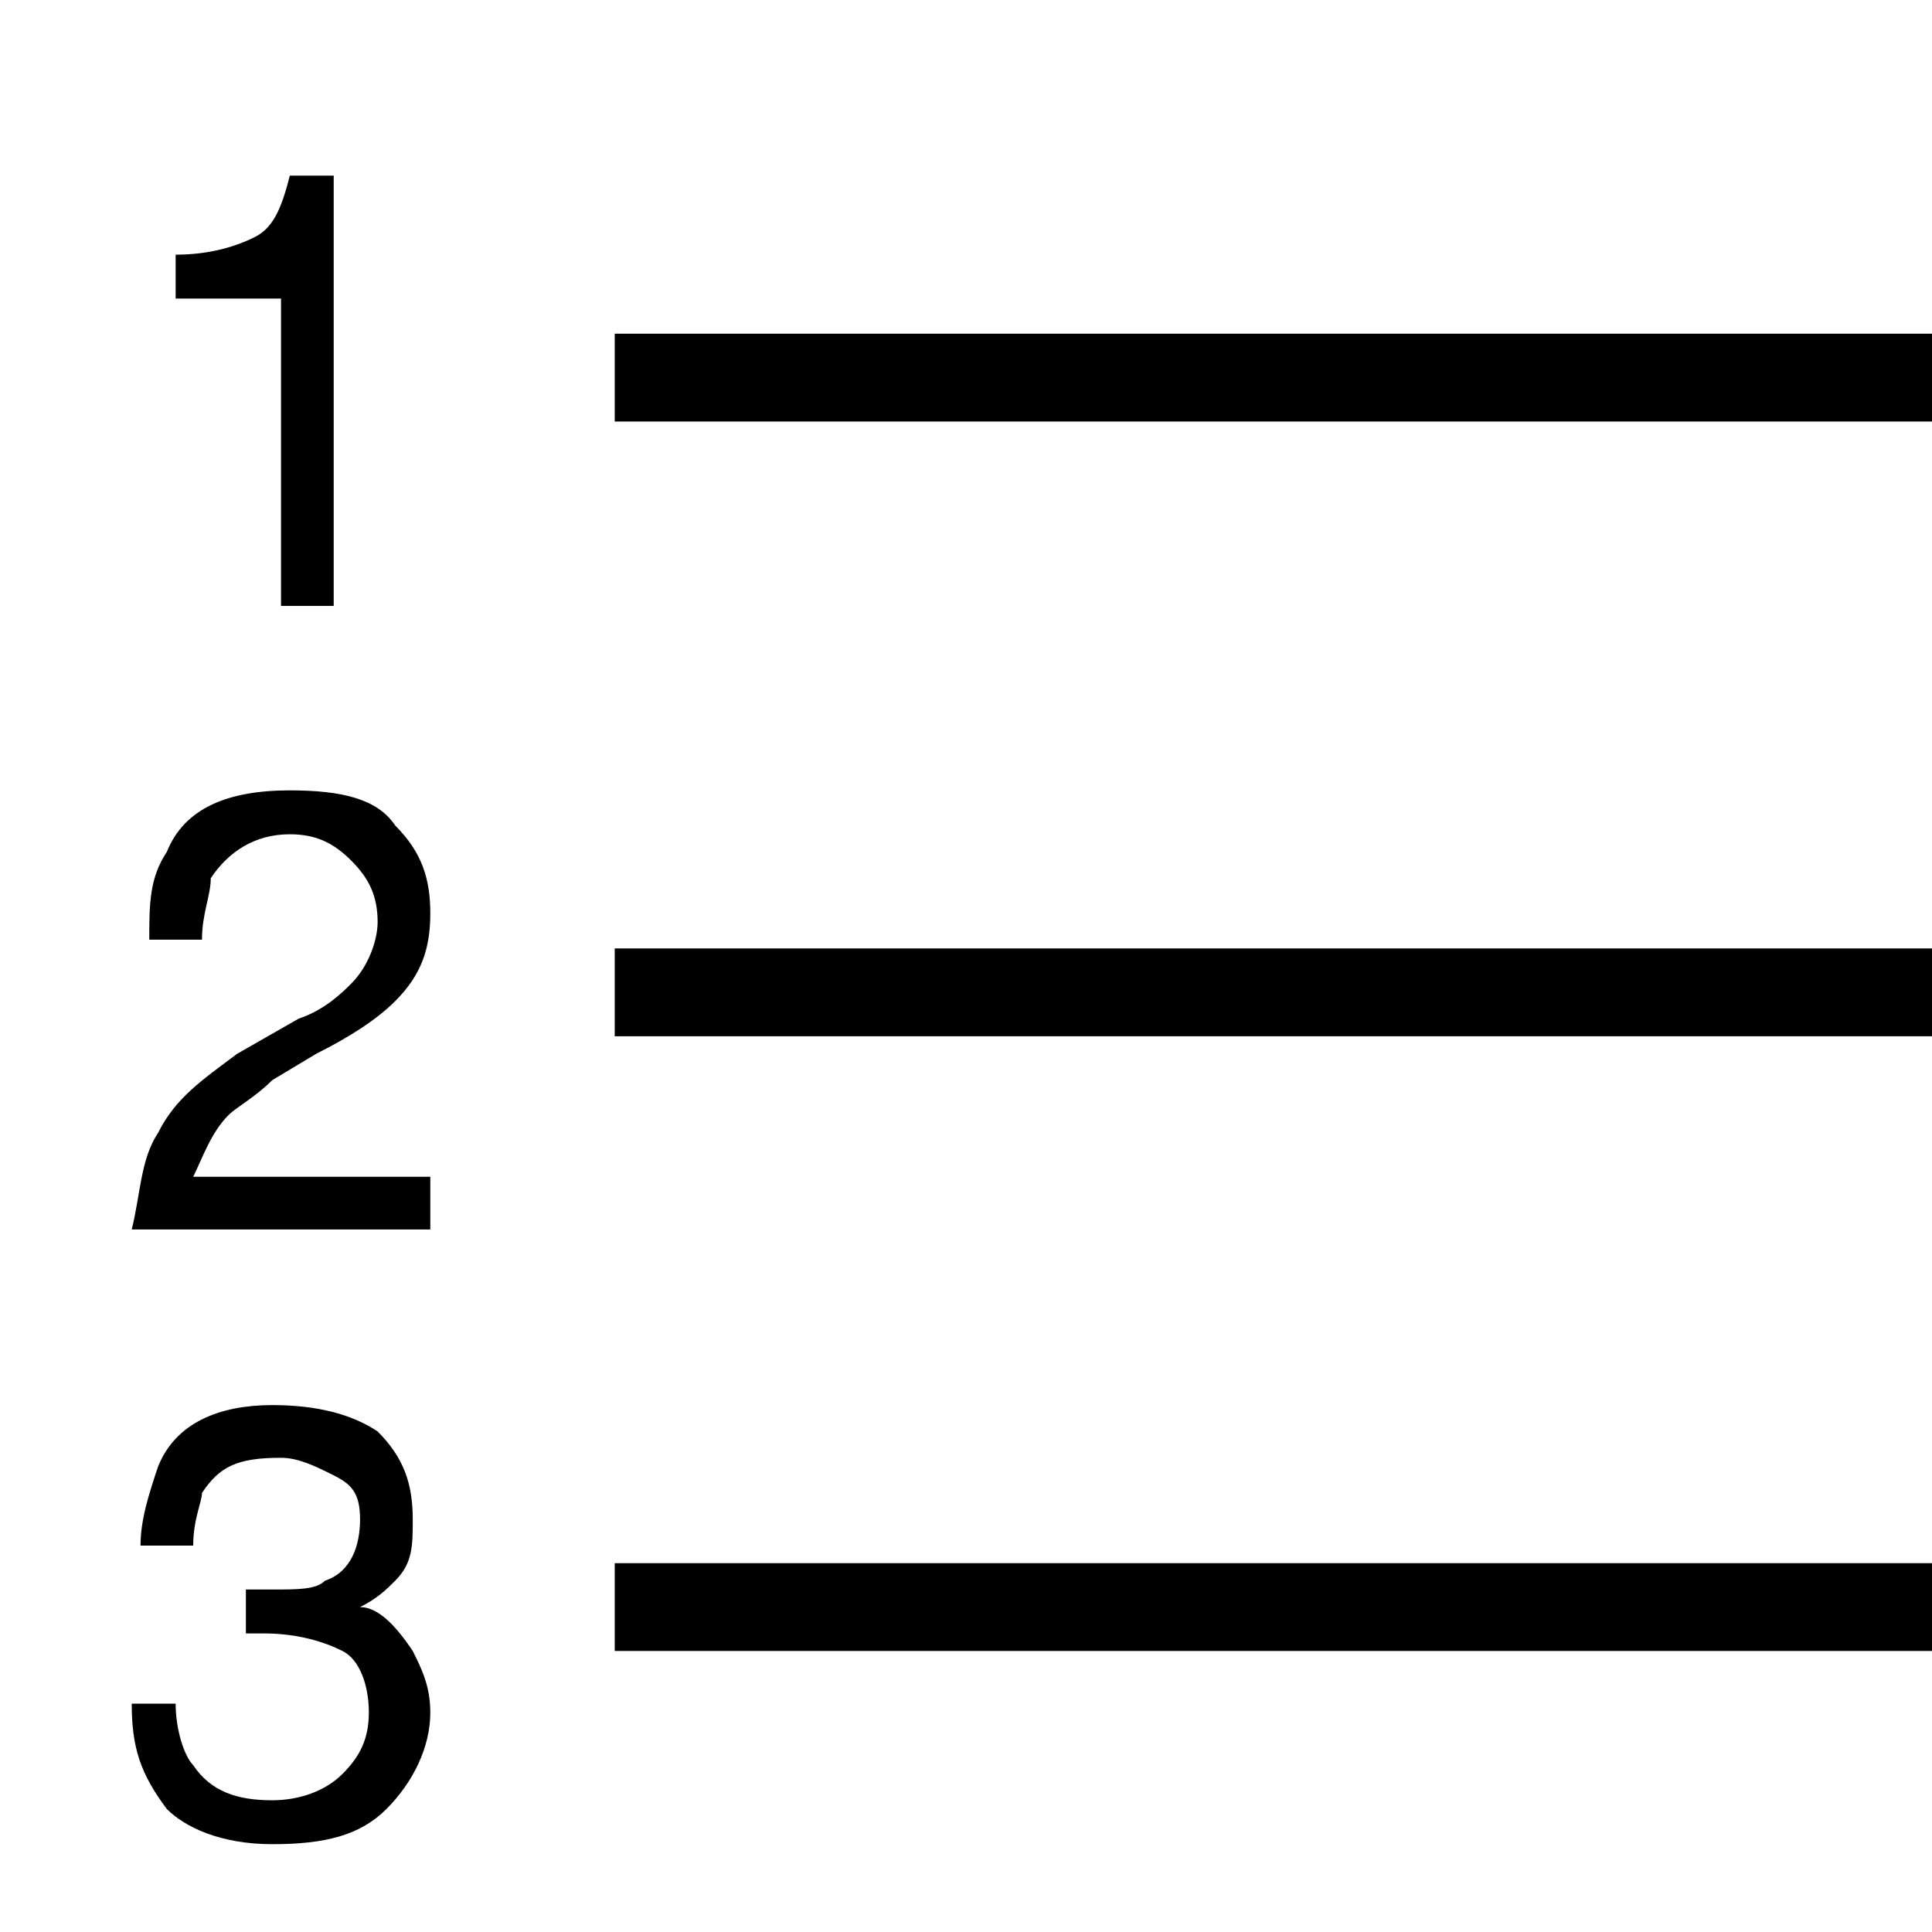 <svg version="1.1" xmlns="http://www.w3.org/2000/svg" xmlns:xlink="http://www.w3.org/1999/xlink" viewBox="0 0 22 22"><g><path d="M7,3.8v1h15v-1H7z M7,11.8h15v-1H7V11.8z M7,18.8h15v-1H7V18.8z M3.1,6.9h0.7V2H3.3C3.2,2.4,3.1,2.6,2.9,2.7C2.7,2.8,2.4,2.9,2,2.9v0.5h1.2V6.9z M3.3,9C2.6,9,2.1,9.2,1.9,9.7c-0.2,0.3-0.2,0.6-0.2,1h0.6c0-0.3,0.1-0.5,0.1-0.7c0.2-0.3,0.5-0.5,0.9-0.5c0.3,0,0.5,0.1,0.7,0.3s0.3,0.4,0.3,0.7c0,0.2-0.1,0.5-0.3,0.7c-0.1,0.1-0.3,0.3-0.6,0.4l-0.7,0.4c-0.4,0.3-0.7,0.5-0.9,0.9c-0.2,0.3-0.2,0.7-0.3,1.1h3.4v-0.6H2.2c0.1-0.2,0.2-0.5,0.4-0.7c0.1-0.1,0.3-0.2,0.5-0.4L3.6,12c0.4-0.2,0.7-0.4,0.9-0.6c0.3-0.3,0.4-0.6,0.4-1c0-0.4-0.1-0.7-0.4-1C4.3,9.1,3.9,9,3.3,9z M4.1,18.3c0.2-0.1,0.3-0.2,0.4-0.3c0.2-0.2,0.2-0.4,0.2-0.7c0-0.4-0.1-0.7-0.4-1C4,16.1,3.6,16,3.1,16c-0.6,0-1.1,0.2-1.3,0.7c-0.1,0.3-0.2,0.6-0.2,0.9h0.6c0-0.3,0.1-0.5,0.1-0.6c0.2-0.3,0.4-0.4,0.9-0.4c0.2,0,0.4,0.1,0.6,0.2C4,16.9,4.1,17,4.1,17.3c0,0.3-0.1,0.6-0.4,0.7c-0.1,0.1-0.3,0.1-0.6,0.1c-0.1,0-0.1,0-0.1,0c0,0-0.1,0-0.2,0v0.5c0,0,0.1,0,0.1,0c0,0,0.1,0,0.1,0c0.4,0,0.7,0.1,0.9,0.2c0.2,0.1,0.3,0.4,0.3,0.7c0,0.3-0.1,0.5-0.3,0.7c-0.2,0.2-0.5,0.3-0.8,0.3c-0.4,0-0.7-0.1-0.9-0.4c-0.1-0.1-0.2-0.4-0.2-0.7H1.5c0,0.5,0.1,0.8,0.4,1.2C2.1,20.8,2.5,21,3.1,21c0.6,0,1-0.1,1.3-0.4c0.3-0.3,0.5-0.7,0.5-1.1c0-0.3-0.1-0.5-0.2-0.7C4.5,18.5,4.3,18.3,4.1,18.3z"/></g></svg>